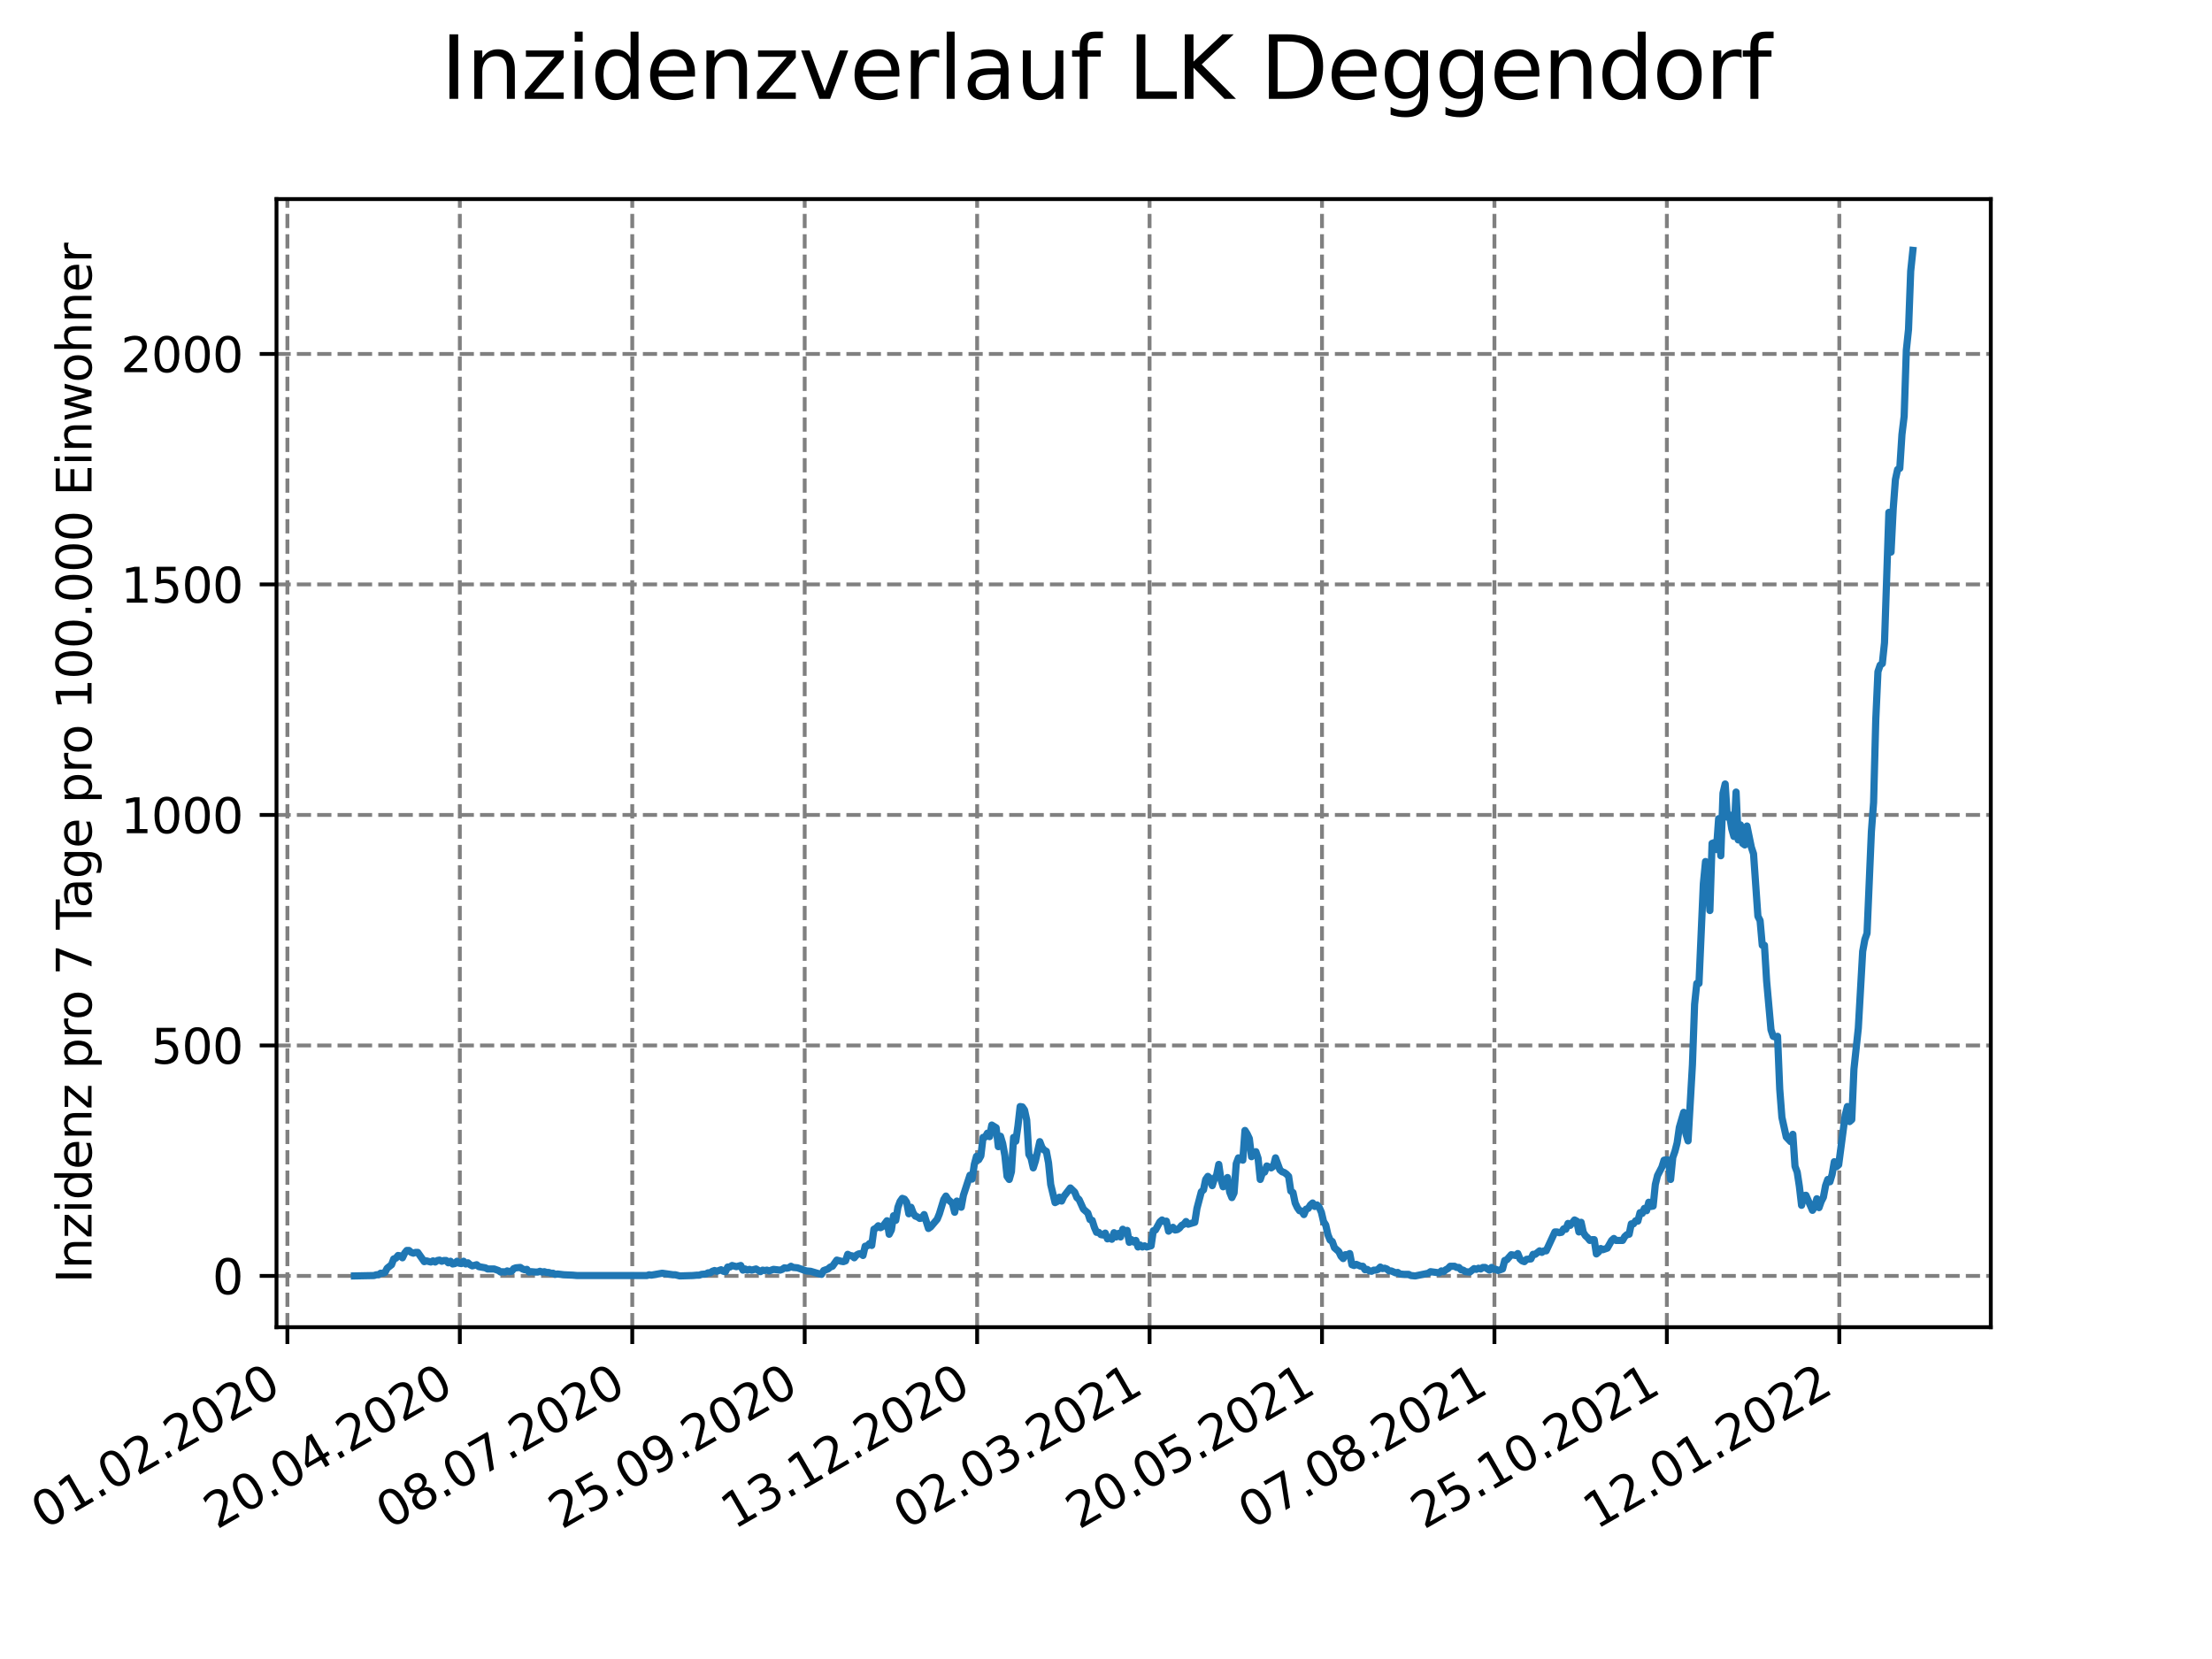 <?xml version="1.0" encoding="utf-8" standalone="no"?>
<!DOCTYPE svg PUBLIC "-//W3C//DTD SVG 1.1//EN"
  "http://www.w3.org/Graphics/SVG/1.1/DTD/svg11.dtd">
<svg xmlns:xlink="http://www.w3.org/1999/xlink" width="460.8pt" height="345.6pt" viewBox="0 0 460.8 345.6" xmlns="http://www.w3.org/2000/svg" version="1.1">
 <defs>
  <style type="text/css">*{stroke-linejoin: round; stroke-linecap: butt}</style>
 </defs>
 <g id="figure_1">
  <g id="patch_1">
   <path d="M 0 345.6 
L 460.8 345.6 
L 460.8 0 
L 0 0 
z
" style="fill: #ffffff"/>
  </g>
  <g id="axes_1">
   <g id="patch_2">
    <path d="M 57.6 276.48 
L 414.72 276.48 
L 414.72 41.472 
L 57.6 41.472 
z
" style="fill: #ffffff"/>
   </g>
   <g id="matplotlib.axis_1">
    <g id="xtick_1">
     <g id="line2d_1">
      <path d="M 59.87 276.48 
L 59.87 41.472 
" clip-path="url(#p7281e15f15)" style="fill: none; stroke-dasharray: 2.96,1.28; stroke-dashoffset: 0; stroke: #808080; stroke-width: 0.8"/>
     </g>
     <g id="line2d_2">
      <defs>
       <path id="mc428a5c146" d="M 0 0 
L 0 3.5 
" style="stroke: #000000; stroke-width: 0.8"/>
      </defs>
      <g>
       <use xlink:href="#mc428a5c146" x="59.87" y="276.48" style="stroke: #000000; stroke-width: 0.8"/>
      </g>
     </g>
     <g id="text_1">
      <!-- 01.02.2020 -->
      <g transform="translate(9.244 318.689)rotate(-30)scale(0.1 -0.1)">
       <defs>
        <path id="DejaVuSans-30" d="M 2034 4250 
Q 1547 4250 1301 3770 
Q 1056 3291 1056 2328 
Q 1056 1369 1301 889 
Q 1547 409 2034 409 
Q 2525 409 2770 889 
Q 3016 1369 3016 2328 
Q 3016 3291 2770 3770 
Q 2525 4250 2034 4250 
z
M 2034 4750 
Q 2819 4750 3233 4129 
Q 3647 3509 3647 2328 
Q 3647 1150 3233 529 
Q 2819 -91 2034 -91 
Q 1250 -91 836 529 
Q 422 1150 422 2328 
Q 422 3509 836 4129 
Q 1250 4750 2034 4750 
z
" transform="scale(0.016)"/>
        <path id="DejaVuSans-31" d="M 794 531 
L 1825 531 
L 1825 4091 
L 703 3866 
L 703 4441 
L 1819 4666 
L 2450 4666 
L 2450 531 
L 3481 531 
L 3481 0 
L 794 0 
L 794 531 
z
" transform="scale(0.016)"/>
        <path id="DejaVuSans-2e" d="M 684 794 
L 1344 794 
L 1344 0 
L 684 0 
L 684 794 
z
" transform="scale(0.016)"/>
        <path id="DejaVuSans-32" d="M 1228 531 
L 3431 531 
L 3431 0 
L 469 0 
L 469 531 
Q 828 903 1448 1529 
Q 2069 2156 2228 2338 
Q 2531 2678 2651 2914 
Q 2772 3150 2772 3378 
Q 2772 3750 2511 3984 
Q 2250 4219 1831 4219 
Q 1534 4219 1204 4116 
Q 875 4013 500 3803 
L 500 4441 
Q 881 4594 1212 4672 
Q 1544 4750 1819 4750 
Q 2544 4750 2975 4387 
Q 3406 4025 3406 3419 
Q 3406 3131 3298 2873 
Q 3191 2616 2906 2266 
Q 2828 2175 2409 1742 
Q 1991 1309 1228 531 
z
" transform="scale(0.016)"/>
       </defs>
       <use xlink:href="#DejaVuSans-30"/>
       <use xlink:href="#DejaVuSans-31" x="63.623"/>
       <use xlink:href="#DejaVuSans-2e" x="127.246"/>
       <use xlink:href="#DejaVuSans-30" x="159.033"/>
       <use xlink:href="#DejaVuSans-32" x="222.656"/>
       <use xlink:href="#DejaVuSans-2e" x="286.279"/>
       <use xlink:href="#DejaVuSans-32" x="318.066"/>
       <use xlink:href="#DejaVuSans-30" x="381.689"/>
       <use xlink:href="#DejaVuSans-32" x="445.312"/>
       <use xlink:href="#DejaVuSans-30" x="508.936"/>
      </g>
     </g>
    </g>
    <g id="xtick_2">
     <g id="line2d_3">
      <path d="M 95.791 276.48 
L 95.791 41.472 
" clip-path="url(#p7281e15f15)" style="fill: none; stroke-dasharray: 2.96,1.28; stroke-dashoffset: 0; stroke: #808080; stroke-width: 0.8"/>
     </g>
     <g id="line2d_4">
      <g>
       <use xlink:href="#mc428a5c146" x="95.791" y="276.48" style="stroke: #000000; stroke-width: 0.8"/>
      </g>
     </g>
     <g id="text_2">
      <!-- 20.04.2020 -->
      <g transform="translate(45.166 318.689)rotate(-30)scale(0.1 -0.1)">
       <defs>
        <path id="DejaVuSans-34" d="M 2419 4116 
L 825 1625 
L 2419 1625 
L 2419 4116 
z
M 2253 4666 
L 3047 4666 
L 3047 1625 
L 3713 1625 
L 3713 1100 
L 3047 1100 
L 3047 0 
L 2419 0 
L 2419 1100 
L 313 1100 
L 313 1709 
L 2253 4666 
z
" transform="scale(0.016)"/>
       </defs>
       <use xlink:href="#DejaVuSans-32"/>
       <use xlink:href="#DejaVuSans-30" x="63.623"/>
       <use xlink:href="#DejaVuSans-2e" x="127.246"/>
       <use xlink:href="#DejaVuSans-30" x="159.033"/>
       <use xlink:href="#DejaVuSans-34" x="222.656"/>
       <use xlink:href="#DejaVuSans-2e" x="286.279"/>
       <use xlink:href="#DejaVuSans-32" x="318.066"/>
       <use xlink:href="#DejaVuSans-30" x="381.689"/>
       <use xlink:href="#DejaVuSans-32" x="445.312"/>
       <use xlink:href="#DejaVuSans-30" x="508.936"/>
      </g>
     </g>
    </g>
    <g id="xtick_3">
     <g id="line2d_5">
      <path d="M 131.712 276.48 
L 131.712 41.472 
" clip-path="url(#p7281e15f15)" style="fill: none; stroke-dasharray: 2.96,1.28; stroke-dashoffset: 0; stroke: #808080; stroke-width: 0.8"/>
     </g>
     <g id="line2d_6">
      <g>
       <use xlink:href="#mc428a5c146" x="131.712" y="276.48" style="stroke: #000000; stroke-width: 0.8"/>
      </g>
     </g>
     <g id="text_3">
      <!-- 08.07.2020 -->
      <g transform="translate(81.087 318.689)rotate(-30)scale(0.1 -0.1)">
       <defs>
        <path id="DejaVuSans-38" d="M 2034 2216 
Q 1584 2216 1326 1975 
Q 1069 1734 1069 1313 
Q 1069 891 1326 650 
Q 1584 409 2034 409 
Q 2484 409 2743 651 
Q 3003 894 3003 1313 
Q 3003 1734 2745 1975 
Q 2488 2216 2034 2216 
z
M 1403 2484 
Q 997 2584 770 2862 
Q 544 3141 544 3541 
Q 544 4100 942 4425 
Q 1341 4750 2034 4750 
Q 2731 4750 3128 4425 
Q 3525 4100 3525 3541 
Q 3525 3141 3298 2862 
Q 3072 2584 2669 2484 
Q 3125 2378 3379 2068 
Q 3634 1759 3634 1313 
Q 3634 634 3220 271 
Q 2806 -91 2034 -91 
Q 1263 -91 848 271 
Q 434 634 434 1313 
Q 434 1759 690 2068 
Q 947 2378 1403 2484 
z
M 1172 3481 
Q 1172 3119 1398 2916 
Q 1625 2713 2034 2713 
Q 2441 2713 2670 2916 
Q 2900 3119 2900 3481 
Q 2900 3844 2670 4047 
Q 2441 4250 2034 4250 
Q 1625 4250 1398 4047 
Q 1172 3844 1172 3481 
z
" transform="scale(0.016)"/>
        <path id="DejaVuSans-37" d="M 525 4666 
L 3525 4666 
L 3525 4397 
L 1831 0 
L 1172 0 
L 2766 4134 
L 525 4134 
L 525 4666 
z
" transform="scale(0.016)"/>
       </defs>
       <use xlink:href="#DejaVuSans-30"/>
       <use xlink:href="#DejaVuSans-38" x="63.623"/>
       <use xlink:href="#DejaVuSans-2e" x="127.246"/>
       <use xlink:href="#DejaVuSans-30" x="159.033"/>
       <use xlink:href="#DejaVuSans-37" x="222.656"/>
       <use xlink:href="#DejaVuSans-2e" x="286.279"/>
       <use xlink:href="#DejaVuSans-32" x="318.066"/>
       <use xlink:href="#DejaVuSans-30" x="381.689"/>
       <use xlink:href="#DejaVuSans-32" x="445.312"/>
       <use xlink:href="#DejaVuSans-30" x="508.936"/>
      </g>
     </g>
    </g>
    <g id="xtick_4">
     <g id="line2d_7">
      <path d="M 167.633 276.48 
L 167.633 41.472 
" clip-path="url(#p7281e15f15)" style="fill: none; stroke-dasharray: 2.96,1.28; stroke-dashoffset: 0; stroke: #808080; stroke-width: 0.8"/>
     </g>
     <g id="line2d_8">
      <g>
       <use xlink:href="#mc428a5c146" x="167.633" y="276.48" style="stroke: #000000; stroke-width: 0.8"/>
      </g>
     </g>
     <g id="text_4">
      <!-- 25.09.2020 -->
      <g transform="translate(117.008 318.689)rotate(-30)scale(0.1 -0.1)">
       <defs>
        <path id="DejaVuSans-35" d="M 691 4666 
L 3169 4666 
L 3169 4134 
L 1269 4134 
L 1269 2991 
Q 1406 3038 1543 3061 
Q 1681 3084 1819 3084 
Q 2600 3084 3056 2656 
Q 3513 2228 3513 1497 
Q 3513 744 3044 326 
Q 2575 -91 1722 -91 
Q 1428 -91 1123 -41 
Q 819 9 494 109 
L 494 744 
Q 775 591 1075 516 
Q 1375 441 1709 441 
Q 2250 441 2565 725 
Q 2881 1009 2881 1497 
Q 2881 1984 2565 2268 
Q 2250 2553 1709 2553 
Q 1456 2553 1204 2497 
Q 953 2441 691 2322 
L 691 4666 
z
" transform="scale(0.016)"/>
        <path id="DejaVuSans-39" d="M 703 97 
L 703 672 
Q 941 559 1184 500 
Q 1428 441 1663 441 
Q 2288 441 2617 861 
Q 2947 1281 2994 2138 
Q 2813 1869 2534 1725 
Q 2256 1581 1919 1581 
Q 1219 1581 811 2004 
Q 403 2428 403 3163 
Q 403 3881 828 4315 
Q 1253 4750 1959 4750 
Q 2769 4750 3195 4129 
Q 3622 3509 3622 2328 
Q 3622 1225 3098 567 
Q 2575 -91 1691 -91 
Q 1453 -91 1209 -44 
Q 966 3 703 97 
z
M 1959 2075 
Q 2384 2075 2632 2365 
Q 2881 2656 2881 3163 
Q 2881 3666 2632 3958 
Q 2384 4250 1959 4250 
Q 1534 4250 1286 3958 
Q 1038 3666 1038 3163 
Q 1038 2656 1286 2365 
Q 1534 2075 1959 2075 
z
" transform="scale(0.016)"/>
       </defs>
       <use xlink:href="#DejaVuSans-32"/>
       <use xlink:href="#DejaVuSans-35" x="63.623"/>
       <use xlink:href="#DejaVuSans-2e" x="127.246"/>
       <use xlink:href="#DejaVuSans-30" x="159.033"/>
       <use xlink:href="#DejaVuSans-39" x="222.656"/>
       <use xlink:href="#DejaVuSans-2e" x="286.279"/>
       <use xlink:href="#DejaVuSans-32" x="318.066"/>
       <use xlink:href="#DejaVuSans-30" x="381.689"/>
       <use xlink:href="#DejaVuSans-32" x="445.312"/>
       <use xlink:href="#DejaVuSans-30" x="508.936"/>
      </g>
     </g>
    </g>
    <g id="xtick_5">
     <g id="line2d_9">
      <path d="M 203.554 276.48 
L 203.554 41.472 
" clip-path="url(#p7281e15f15)" style="fill: none; stroke-dasharray: 2.96,1.28; stroke-dashoffset: 0; stroke: #808080; stroke-width: 0.8"/>
     </g>
     <g id="line2d_10">
      <g>
       <use xlink:href="#mc428a5c146" x="203.554" y="276.48" style="stroke: #000000; stroke-width: 0.8"/>
      </g>
     </g>
     <g id="text_5">
      <!-- 13.12.2020 -->
      <g transform="translate(152.929 318.689)rotate(-30)scale(0.1 -0.1)">
       <defs>
        <path id="DejaVuSans-33" d="M 2597 2516 
Q 3050 2419 3304 2112 
Q 3559 1806 3559 1356 
Q 3559 666 3084 287 
Q 2609 -91 1734 -91 
Q 1441 -91 1130 -33 
Q 819 25 488 141 
L 488 750 
Q 750 597 1062 519 
Q 1375 441 1716 441 
Q 2309 441 2620 675 
Q 2931 909 2931 1356 
Q 2931 1769 2642 2001 
Q 2353 2234 1838 2234 
L 1294 2234 
L 1294 2753 
L 1863 2753 
Q 2328 2753 2575 2939 
Q 2822 3125 2822 3475 
Q 2822 3834 2567 4026 
Q 2313 4219 1838 4219 
Q 1578 4219 1281 4162 
Q 984 4106 628 3988 
L 628 4550 
Q 988 4650 1302 4700 
Q 1616 4750 1894 4750 
Q 2613 4750 3031 4423 
Q 3450 4097 3450 3541 
Q 3450 3153 3228 2886 
Q 3006 2619 2597 2516 
z
" transform="scale(0.016)"/>
       </defs>
       <use xlink:href="#DejaVuSans-31"/>
       <use xlink:href="#DejaVuSans-33" x="63.623"/>
       <use xlink:href="#DejaVuSans-2e" x="127.246"/>
       <use xlink:href="#DejaVuSans-31" x="159.033"/>
       <use xlink:href="#DejaVuSans-32" x="222.656"/>
       <use xlink:href="#DejaVuSans-2e" x="286.279"/>
       <use xlink:href="#DejaVuSans-32" x="318.066"/>
       <use xlink:href="#DejaVuSans-30" x="381.689"/>
       <use xlink:href="#DejaVuSans-32" x="445.312"/>
       <use xlink:href="#DejaVuSans-30" x="508.936"/>
      </g>
     </g>
    </g>
    <g id="xtick_6">
     <g id="line2d_11">
      <path d="M 239.476 276.48 
L 239.476 41.472 
" clip-path="url(#p7281e15f15)" style="fill: none; stroke-dasharray: 2.96,1.28; stroke-dashoffset: 0; stroke: #808080; stroke-width: 0.8"/>
     </g>
     <g id="line2d_12">
      <g>
       <use xlink:href="#mc428a5c146" x="239.476" y="276.48" style="stroke: #000000; stroke-width: 0.8"/>
      </g>
     </g>
     <g id="text_6">
      <!-- 02.03.2021 -->
      <g transform="translate(188.85 318.689)rotate(-30)scale(0.1 -0.1)">
       <use xlink:href="#DejaVuSans-30"/>
       <use xlink:href="#DejaVuSans-32" x="63.623"/>
       <use xlink:href="#DejaVuSans-2e" x="127.246"/>
       <use xlink:href="#DejaVuSans-30" x="159.033"/>
       <use xlink:href="#DejaVuSans-33" x="222.656"/>
       <use xlink:href="#DejaVuSans-2e" x="286.279"/>
       <use xlink:href="#DejaVuSans-32" x="318.066"/>
       <use xlink:href="#DejaVuSans-30" x="381.689"/>
       <use xlink:href="#DejaVuSans-32" x="445.312"/>
       <use xlink:href="#DejaVuSans-31" x="508.936"/>
      </g>
     </g>
    </g>
    <g id="xtick_7">
     <g id="line2d_13">
      <path d="M 275.397 276.48 
L 275.397 41.472 
" clip-path="url(#p7281e15f15)" style="fill: none; stroke-dasharray: 2.96,1.28; stroke-dashoffset: 0; stroke: #808080; stroke-width: 0.8"/>
     </g>
     <g id="line2d_14">
      <g>
       <use xlink:href="#mc428a5c146" x="275.397" y="276.48" style="stroke: #000000; stroke-width: 0.8"/>
      </g>
     </g>
     <g id="text_7">
      <!-- 20.05.2021 -->
      <g transform="translate(224.771 318.689)rotate(-30)scale(0.1 -0.1)">
       <use xlink:href="#DejaVuSans-32"/>
       <use xlink:href="#DejaVuSans-30" x="63.623"/>
       <use xlink:href="#DejaVuSans-2e" x="127.246"/>
       <use xlink:href="#DejaVuSans-30" x="159.033"/>
       <use xlink:href="#DejaVuSans-35" x="222.656"/>
       <use xlink:href="#DejaVuSans-2e" x="286.279"/>
       <use xlink:href="#DejaVuSans-32" x="318.066"/>
       <use xlink:href="#DejaVuSans-30" x="381.689"/>
       <use xlink:href="#DejaVuSans-32" x="445.312"/>
       <use xlink:href="#DejaVuSans-31" x="508.936"/>
      </g>
     </g>
    </g>
    <g id="xtick_8">
     <g id="line2d_15">
      <path d="M 311.318 276.48 
L 311.318 41.472 
" clip-path="url(#p7281e15f15)" style="fill: none; stroke-dasharray: 2.96,1.28; stroke-dashoffset: 0; stroke: #808080; stroke-width: 0.8"/>
     </g>
     <g id="line2d_16">
      <g>
       <use xlink:href="#mc428a5c146" x="311.318" y="276.48" style="stroke: #000000; stroke-width: 0.8"/>
      </g>
     </g>
     <g id="text_8">
      <!-- 07.08.2021 -->
      <g transform="translate(260.693 318.689)rotate(-30)scale(0.1 -0.1)">
       <use xlink:href="#DejaVuSans-30"/>
       <use xlink:href="#DejaVuSans-37" x="63.623"/>
       <use xlink:href="#DejaVuSans-2e" x="127.246"/>
       <use xlink:href="#DejaVuSans-30" x="159.033"/>
       <use xlink:href="#DejaVuSans-38" x="222.656"/>
       <use xlink:href="#DejaVuSans-2e" x="286.279"/>
       <use xlink:href="#DejaVuSans-32" x="318.066"/>
       <use xlink:href="#DejaVuSans-30" x="381.689"/>
       <use xlink:href="#DejaVuSans-32" x="445.312"/>
       <use xlink:href="#DejaVuSans-31" x="508.936"/>
      </g>
     </g>
    </g>
    <g id="xtick_9">
     <g id="line2d_17">
      <path d="M 347.239 276.48 
L 347.239 41.472 
" clip-path="url(#p7281e15f15)" style="fill: none; stroke-dasharray: 2.96,1.28; stroke-dashoffset: 0; stroke: #808080; stroke-width: 0.8"/>
     </g>
     <g id="line2d_18">
      <g>
       <use xlink:href="#mc428a5c146" x="347.239" y="276.48" style="stroke: #000000; stroke-width: 0.8"/>
      </g>
     </g>
     <g id="text_9">
      <!-- 25.10.2021 -->
      <g transform="translate(296.614 318.689)rotate(-30)scale(0.1 -0.1)">
       <use xlink:href="#DejaVuSans-32"/>
       <use xlink:href="#DejaVuSans-35" x="63.623"/>
       <use xlink:href="#DejaVuSans-2e" x="127.246"/>
       <use xlink:href="#DejaVuSans-31" x="159.033"/>
       <use xlink:href="#DejaVuSans-30" x="222.656"/>
       <use xlink:href="#DejaVuSans-2e" x="286.279"/>
       <use xlink:href="#DejaVuSans-32" x="318.066"/>
       <use xlink:href="#DejaVuSans-30" x="381.689"/>
       <use xlink:href="#DejaVuSans-32" x="445.312"/>
       <use xlink:href="#DejaVuSans-31" x="508.936"/>
      </g>
     </g>
    </g>
    <g id="xtick_10">
     <g id="line2d_19">
      <path d="M 383.16 276.48 
L 383.16 41.472 
" clip-path="url(#p7281e15f15)" style="fill: none; stroke-dasharray: 2.96,1.28; stroke-dashoffset: 0; stroke: #808080; stroke-width: 0.8"/>
     </g>
     <g id="line2d_20">
      <g>
       <use xlink:href="#mc428a5c146" x="383.16" y="276.48" style="stroke: #000000; stroke-width: 0.8"/>
      </g>
     </g>
     <g id="text_10">
      <!-- 12.01.2022 -->
      <g transform="translate(332.535 318.689)rotate(-30)scale(0.1 -0.1)">
       <use xlink:href="#DejaVuSans-31"/>
       <use xlink:href="#DejaVuSans-32" x="63.623"/>
       <use xlink:href="#DejaVuSans-2e" x="127.246"/>
       <use xlink:href="#DejaVuSans-30" x="159.033"/>
       <use xlink:href="#DejaVuSans-31" x="222.656"/>
       <use xlink:href="#DejaVuSans-2e" x="286.279"/>
       <use xlink:href="#DejaVuSans-32" x="318.066"/>
       <use xlink:href="#DejaVuSans-30" x="381.689"/>
       <use xlink:href="#DejaVuSans-32" x="445.312"/>
       <use xlink:href="#DejaVuSans-32" x="508.936"/>
      </g>
     </g>
    </g>
   </g>
   <g id="matplotlib.axis_2">
    <g id="ytick_1">
     <g id="line2d_21">
      <path d="M 57.6 265.798 
L 414.72 265.798 
" clip-path="url(#p7281e15f15)" style="fill: none; stroke-dasharray: 2.96,1.28; stroke-dashoffset: 0; stroke: #808080; stroke-width: 0.8"/>
     </g>
     <g id="line2d_22">
      <defs>
       <path id="m3cd239eb7d" d="M 0 0 
L -3.5 0 
" style="stroke: #000000; stroke-width: 0.8"/>
      </defs>
      <g>
       <use xlink:href="#m3cd239eb7d" x="57.6" y="265.798" style="stroke: #000000; stroke-width: 0.8"/>
      </g>
     </g>
     <g id="text_11">
      <!-- 0 -->
      <g transform="translate(44.237 269.597)scale(0.1 -0.1)">
       <use xlink:href="#DejaVuSans-30"/>
      </g>
     </g>
    </g>
    <g id="ytick_2">
     <g id="line2d_23">
      <path d="M 57.6 217.781 
L 414.72 217.781 
" clip-path="url(#p7281e15f15)" style="fill: none; stroke-dasharray: 2.96,1.28; stroke-dashoffset: 0; stroke: #808080; stroke-width: 0.8"/>
     </g>
     <g id="line2d_24">
      <g>
       <use xlink:href="#m3cd239eb7d" x="57.6" y="217.781" style="stroke: #000000; stroke-width: 0.8"/>
      </g>
     </g>
     <g id="text_12">
      <!-- 500 -->
      <g transform="translate(31.512 221.58)scale(0.1 -0.1)">
       <use xlink:href="#DejaVuSans-35"/>
       <use xlink:href="#DejaVuSans-30" x="63.623"/>
       <use xlink:href="#DejaVuSans-30" x="127.246"/>
      </g>
     </g>
    </g>
    <g id="ytick_3">
     <g id="line2d_25">
      <path d="M 57.6 169.764 
L 414.72 169.764 
" clip-path="url(#p7281e15f15)" style="fill: none; stroke-dasharray: 2.96,1.28; stroke-dashoffset: 0; stroke: #808080; stroke-width: 0.8"/>
     </g>
     <g id="line2d_26">
      <g>
       <use xlink:href="#m3cd239eb7d" x="57.6" y="169.764" style="stroke: #000000; stroke-width: 0.8"/>
      </g>
     </g>
     <g id="text_13">
      <!-- 1000 -->
      <g transform="translate(25.15 173.563)scale(0.1 -0.1)">
       <use xlink:href="#DejaVuSans-31"/>
       <use xlink:href="#DejaVuSans-30" x="63.623"/>
       <use xlink:href="#DejaVuSans-30" x="127.246"/>
       <use xlink:href="#DejaVuSans-30" x="190.869"/>
      </g>
     </g>
    </g>
    <g id="ytick_4">
     <g id="line2d_27">
      <path d="M 57.6 121.748 
L 414.72 121.748 
" clip-path="url(#p7281e15f15)" style="fill: none; stroke-dasharray: 2.96,1.28; stroke-dashoffset: 0; stroke: #808080; stroke-width: 0.8"/>
     </g>
     <g id="line2d_28">
      <g>
       <use xlink:href="#m3cd239eb7d" x="57.6" y="121.748" style="stroke: #000000; stroke-width: 0.8"/>
      </g>
     </g>
     <g id="text_14">
      <!-- 1500 -->
      <g transform="translate(25.15 125.547)scale(0.1 -0.1)">
       <use xlink:href="#DejaVuSans-31"/>
       <use xlink:href="#DejaVuSans-35" x="63.623"/>
       <use xlink:href="#DejaVuSans-30" x="127.246"/>
       <use xlink:href="#DejaVuSans-30" x="190.869"/>
      </g>
     </g>
    </g>
    <g id="ytick_5">
     <g id="line2d_29">
      <path d="M 57.6 73.731 
L 414.72 73.731 
" clip-path="url(#p7281e15f15)" style="fill: none; stroke-dasharray: 2.96,1.28; stroke-dashoffset: 0; stroke: #808080; stroke-width: 0.8"/>
     </g>
     <g id="line2d_30">
      <g>
       <use xlink:href="#m3cd239eb7d" x="57.6" y="73.731" style="stroke: #000000; stroke-width: 0.8"/>
      </g>
     </g>
     <g id="text_15">
      <!-- 2000 -->
      <g transform="translate(25.15 77.53)scale(0.1 -0.1)">
       <use xlink:href="#DejaVuSans-32"/>
       <use xlink:href="#DejaVuSans-30" x="63.623"/>
       <use xlink:href="#DejaVuSans-30" x="127.246"/>
       <use xlink:href="#DejaVuSans-30" x="190.869"/>
      </g>
     </g>
    </g>
    <g id="text_16">
     <!-- Inzidenz pro 7 Tage pro 100.000 Einwohner -->
     <g transform="translate(19.07 267.301)rotate(-90)scale(0.1 -0.1)">
      <defs>
       <path id="DejaVuSans-49" d="M 628 4666 
L 1259 4666 
L 1259 0 
L 628 0 
L 628 4666 
z
" transform="scale(0.016)"/>
       <path id="DejaVuSans-6e" d="M 3513 2113 
L 3513 0 
L 2938 0 
L 2938 2094 
Q 2938 2591 2744 2837 
Q 2550 3084 2163 3084 
Q 1697 3084 1428 2787 
Q 1159 2491 1159 1978 
L 1159 0 
L 581 0 
L 581 3500 
L 1159 3500 
L 1159 2956 
Q 1366 3272 1645 3428 
Q 1925 3584 2291 3584 
Q 2894 3584 3203 3211 
Q 3513 2838 3513 2113 
z
" transform="scale(0.016)"/>
       <path id="DejaVuSans-7a" d="M 353 3500 
L 3084 3500 
L 3084 2975 
L 922 459 
L 3084 459 
L 3084 0 
L 275 0 
L 275 525 
L 2438 3041 
L 353 3041 
L 353 3500 
z
" transform="scale(0.016)"/>
       <path id="DejaVuSans-69" d="M 603 3500 
L 1178 3500 
L 1178 0 
L 603 0 
L 603 3500 
z
M 603 4863 
L 1178 4863 
L 1178 4134 
L 603 4134 
L 603 4863 
z
" transform="scale(0.016)"/>
       <path id="DejaVuSans-64" d="M 2906 2969 
L 2906 4863 
L 3481 4863 
L 3481 0 
L 2906 0 
L 2906 525 
Q 2725 213 2448 61 
Q 2172 -91 1784 -91 
Q 1150 -91 751 415 
Q 353 922 353 1747 
Q 353 2572 751 3078 
Q 1150 3584 1784 3584 
Q 2172 3584 2448 3432 
Q 2725 3281 2906 2969 
z
M 947 1747 
Q 947 1113 1208 752 
Q 1469 391 1925 391 
Q 2381 391 2643 752 
Q 2906 1113 2906 1747 
Q 2906 2381 2643 2742 
Q 2381 3103 1925 3103 
Q 1469 3103 1208 2742 
Q 947 2381 947 1747 
z
" transform="scale(0.016)"/>
       <path id="DejaVuSans-65" d="M 3597 1894 
L 3597 1613 
L 953 1613 
Q 991 1019 1311 708 
Q 1631 397 2203 397 
Q 2534 397 2845 478 
Q 3156 559 3463 722 
L 3463 178 
Q 3153 47 2828 -22 
Q 2503 -91 2169 -91 
Q 1331 -91 842 396 
Q 353 884 353 1716 
Q 353 2575 817 3079 
Q 1281 3584 2069 3584 
Q 2775 3584 3186 3129 
Q 3597 2675 3597 1894 
z
M 3022 2063 
Q 3016 2534 2758 2815 
Q 2500 3097 2075 3097 
Q 1594 3097 1305 2825 
Q 1016 2553 972 2059 
L 3022 2063 
z
" transform="scale(0.016)"/>
       <path id="DejaVuSans-20" transform="scale(0.016)"/>
       <path id="DejaVuSans-70" d="M 1159 525 
L 1159 -1331 
L 581 -1331 
L 581 3500 
L 1159 3500 
L 1159 2969 
Q 1341 3281 1617 3432 
Q 1894 3584 2278 3584 
Q 2916 3584 3314 3078 
Q 3713 2572 3713 1747 
Q 3713 922 3314 415 
Q 2916 -91 2278 -91 
Q 1894 -91 1617 61 
Q 1341 213 1159 525 
z
M 3116 1747 
Q 3116 2381 2855 2742 
Q 2594 3103 2138 3103 
Q 1681 3103 1420 2742 
Q 1159 2381 1159 1747 
Q 1159 1113 1420 752 
Q 1681 391 2138 391 
Q 2594 391 2855 752 
Q 3116 1113 3116 1747 
z
" transform="scale(0.016)"/>
       <path id="DejaVuSans-72" d="M 2631 2963 
Q 2534 3019 2420 3045 
Q 2306 3072 2169 3072 
Q 1681 3072 1420 2755 
Q 1159 2438 1159 1844 
L 1159 0 
L 581 0 
L 581 3500 
L 1159 3500 
L 1159 2956 
Q 1341 3275 1631 3429 
Q 1922 3584 2338 3584 
Q 2397 3584 2469 3576 
Q 2541 3569 2628 3553 
L 2631 2963 
z
" transform="scale(0.016)"/>
       <path id="DejaVuSans-6f" d="M 1959 3097 
Q 1497 3097 1228 2736 
Q 959 2375 959 1747 
Q 959 1119 1226 758 
Q 1494 397 1959 397 
Q 2419 397 2687 759 
Q 2956 1122 2956 1747 
Q 2956 2369 2687 2733 
Q 2419 3097 1959 3097 
z
M 1959 3584 
Q 2709 3584 3137 3096 
Q 3566 2609 3566 1747 
Q 3566 888 3137 398 
Q 2709 -91 1959 -91 
Q 1206 -91 779 398 
Q 353 888 353 1747 
Q 353 2609 779 3096 
Q 1206 3584 1959 3584 
z
" transform="scale(0.016)"/>
       <path id="DejaVuSans-54" d="M -19 4666 
L 3928 4666 
L 3928 4134 
L 2272 4134 
L 2272 0 
L 1638 0 
L 1638 4134 
L -19 4134 
L -19 4666 
z
" transform="scale(0.016)"/>
       <path id="DejaVuSans-61" d="M 2194 1759 
Q 1497 1759 1228 1600 
Q 959 1441 959 1056 
Q 959 750 1161 570 
Q 1363 391 1709 391 
Q 2188 391 2477 730 
Q 2766 1069 2766 1631 
L 2766 1759 
L 2194 1759 
z
M 3341 1997 
L 3341 0 
L 2766 0 
L 2766 531 
Q 2569 213 2275 61 
Q 1981 -91 1556 -91 
Q 1019 -91 701 211 
Q 384 513 384 1019 
Q 384 1609 779 1909 
Q 1175 2209 1959 2209 
L 2766 2209 
L 2766 2266 
Q 2766 2663 2505 2880 
Q 2244 3097 1772 3097 
Q 1472 3097 1187 3025 
Q 903 2953 641 2809 
L 641 3341 
Q 956 3463 1253 3523 
Q 1550 3584 1831 3584 
Q 2591 3584 2966 3190 
Q 3341 2797 3341 1997 
z
" transform="scale(0.016)"/>
       <path id="DejaVuSans-67" d="M 2906 1791 
Q 2906 2416 2648 2759 
Q 2391 3103 1925 3103 
Q 1463 3103 1205 2759 
Q 947 2416 947 1791 
Q 947 1169 1205 825 
Q 1463 481 1925 481 
Q 2391 481 2648 825 
Q 2906 1169 2906 1791 
z
M 3481 434 
Q 3481 -459 3084 -895 
Q 2688 -1331 1869 -1331 
Q 1566 -1331 1297 -1286 
Q 1028 -1241 775 -1147 
L 775 -588 
Q 1028 -725 1275 -790 
Q 1522 -856 1778 -856 
Q 2344 -856 2625 -561 
Q 2906 -266 2906 331 
L 2906 616 
Q 2728 306 2450 153 
Q 2172 0 1784 0 
Q 1141 0 747 490 
Q 353 981 353 1791 
Q 353 2603 747 3093 
Q 1141 3584 1784 3584 
Q 2172 3584 2450 3431 
Q 2728 3278 2906 2969 
L 2906 3500 
L 3481 3500 
L 3481 434 
z
" transform="scale(0.016)"/>
       <path id="DejaVuSans-45" d="M 628 4666 
L 3578 4666 
L 3578 4134 
L 1259 4134 
L 1259 2753 
L 3481 2753 
L 3481 2222 
L 1259 2222 
L 1259 531 
L 3634 531 
L 3634 0 
L 628 0 
L 628 4666 
z
" transform="scale(0.016)"/>
       <path id="DejaVuSans-77" d="M 269 3500 
L 844 3500 
L 1563 769 
L 2278 3500 
L 2956 3500 
L 3675 769 
L 4391 3500 
L 4966 3500 
L 4050 0 
L 3372 0 
L 2619 2869 
L 1863 0 
L 1184 0 
L 269 3500 
z
" transform="scale(0.016)"/>
       <path id="DejaVuSans-68" d="M 3513 2113 
L 3513 0 
L 2938 0 
L 2938 2094 
Q 2938 2591 2744 2837 
Q 2550 3084 2163 3084 
Q 1697 3084 1428 2787 
Q 1159 2491 1159 1978 
L 1159 0 
L 581 0 
L 581 4863 
L 1159 4863 
L 1159 2956 
Q 1366 3272 1645 3428 
Q 1925 3584 2291 3584 
Q 2894 3584 3203 3211 
Q 3513 2838 3513 2113 
z
" transform="scale(0.016)"/>
      </defs>
      <use xlink:href="#DejaVuSans-49"/>
      <use xlink:href="#DejaVuSans-6e" x="29.492"/>
      <use xlink:href="#DejaVuSans-7a" x="92.871"/>
      <use xlink:href="#DejaVuSans-69" x="145.361"/>
      <use xlink:href="#DejaVuSans-64" x="173.145"/>
      <use xlink:href="#DejaVuSans-65" x="236.621"/>
      <use xlink:href="#DejaVuSans-6e" x="298.145"/>
      <use xlink:href="#DejaVuSans-7a" x="361.523"/>
      <use xlink:href="#DejaVuSans-20" x="414.014"/>
      <use xlink:href="#DejaVuSans-70" x="445.801"/>
      <use xlink:href="#DejaVuSans-72" x="509.277"/>
      <use xlink:href="#DejaVuSans-6f" x="548.141"/>
      <use xlink:href="#DejaVuSans-20" x="609.322"/>
      <use xlink:href="#DejaVuSans-37" x="641.109"/>
      <use xlink:href="#DejaVuSans-20" x="704.732"/>
      <use xlink:href="#DejaVuSans-54" x="736.52"/>
      <use xlink:href="#DejaVuSans-61" x="781.104"/>
      <use xlink:href="#DejaVuSans-67" x="842.383"/>
      <use xlink:href="#DejaVuSans-65" x="905.859"/>
      <use xlink:href="#DejaVuSans-20" x="967.383"/>
      <use xlink:href="#DejaVuSans-70" x="999.17"/>
      <use xlink:href="#DejaVuSans-72" x="1062.646"/>
      <use xlink:href="#DejaVuSans-6f" x="1101.51"/>
      <use xlink:href="#DejaVuSans-20" x="1162.691"/>
      <use xlink:href="#DejaVuSans-31" x="1194.479"/>
      <use xlink:href="#DejaVuSans-30" x="1258.102"/>
      <use xlink:href="#DejaVuSans-30" x="1321.725"/>
      <use xlink:href="#DejaVuSans-2e" x="1385.348"/>
      <use xlink:href="#DejaVuSans-30" x="1417.135"/>
      <use xlink:href="#DejaVuSans-30" x="1480.758"/>
      <use xlink:href="#DejaVuSans-30" x="1544.381"/>
      <use xlink:href="#DejaVuSans-20" x="1608.004"/>
      <use xlink:href="#DejaVuSans-45" x="1639.791"/>
      <use xlink:href="#DejaVuSans-69" x="1702.975"/>
      <use xlink:href="#DejaVuSans-6e" x="1730.758"/>
      <use xlink:href="#DejaVuSans-77" x="1794.137"/>
      <use xlink:href="#DejaVuSans-6f" x="1875.924"/>
      <use xlink:href="#DejaVuSans-68" x="1937.105"/>
      <use xlink:href="#DejaVuSans-6e" x="2000.484"/>
      <use xlink:href="#DejaVuSans-65" x="2063.863"/>
      <use xlink:href="#DejaVuSans-72" x="2125.387"/>
     </g>
    </g>
   </g>
   <g id="line2d_31">
    <path d="M 73.833 265.798 
L 77.925 265.717 
L 78.38 265.557 
L 78.834 265.557 
L 79.289 265.235 
L 79.744 265.235 
L 80.199 265.074 
L 80.653 264.19 
L 81.563 263.467 
L 82.017 262.261 
L 82.472 262.1 
L 82.927 261.538 
L 83.381 261.618 
L 83.836 262.02 
L 84.291 261.056 
L 84.745 260.493 
L 85.2 260.493 
L 85.655 260.895 
L 86.11 261.056 
L 86.564 260.895 
L 87.019 260.895 
L 88.383 262.824 
L 88.838 262.663 
L 89.747 262.904 
L 90.202 262.663 
L 90.657 262.904 
L 91.111 262.583 
L 91.566 262.502 
L 92.021 262.743 
L 92.475 262.583 
L 92.93 262.583 
L 93.385 263.065 
L 93.839 262.743 
L 94.294 263.306 
L 94.749 263.226 
L 95.204 262.743 
L 95.658 263.145 
L 96.113 263.226 
L 96.568 262.743 
L 97.022 263.306 
L 97.477 263.065 
L 97.932 263.467 
L 98.386 263.708 
L 99.296 263.467 
L 99.751 263.869 
L 101.115 264.11 
L 101.569 264.351 
L 102.933 264.351 
L 103.843 264.673 
L 104.298 264.994 
L 104.752 264.914 
L 105.207 264.994 
L 105.662 264.753 
L 106.116 264.914 
L 106.571 264.833 
L 107.026 264.271 
L 107.48 264.11 
L 108.39 264.03 
L 108.844 264.351 
L 109.299 264.512 
L 109.754 264.431 
L 110.209 264.994 
L 110.663 264.914 
L 111.573 264.994 
L 112.027 264.994 
L 112.482 264.833 
L 112.937 264.994 
L 113.391 264.914 
L 113.846 265.074 
L 114.301 265.074 
L 114.756 265.235 
L 115.21 265.235 
L 115.665 265.476 
L 116.12 265.396 
L 117.484 265.557 
L 119.303 265.637 
L 120.212 265.717 
L 134.762 265.717 
L 135.217 265.557 
L 135.672 265.637 
L 137.945 265.235 
L 140.219 265.557 
L 140.673 265.557 
L 141.583 265.798 
L 144.311 265.717 
L 145.22 265.637 
L 145.675 265.637 
L 146.13 265.476 
L 147.039 265.396 
L 147.494 265.155 
L 147.949 265.155 
L 148.403 264.833 
L 148.858 264.673 
L 149.313 264.833 
L 150.222 264.512 
L 150.677 264.833 
L 151.131 264.914 
L 151.586 263.949 
L 152.041 263.949 
L 152.496 263.628 
L 153.405 263.869 
L 154.314 263.628 
L 154.769 264.592 
L 155.224 264.351 
L 155.678 264.592 
L 156.133 264.431 
L 156.588 264.592 
L 157.497 264.351 
L 158.407 264.914 
L 158.861 264.592 
L 159.316 264.673 
L 159.771 264.592 
L 160.225 264.753 
L 161.135 264.431 
L 162.499 264.592 
L 162.954 264.431 
L 163.408 264.11 
L 163.863 264.19 
L 164.318 264.11 
L 164.772 263.788 
L 165.227 264.03 
L 166.136 264.11 
L 167.955 264.753 
L 168.865 264.833 
L 170.229 265.235 
L 171.138 265.476 
L 171.593 264.673 
L 172.502 264.351 
L 172.957 263.949 
L 173.412 263.788 
L 174.321 262.502 
L 175.23 262.743 
L 175.685 262.824 
L 176.14 262.663 
L 176.595 261.297 
L 177.049 261.538 
L 177.504 261.618 
L 177.959 262.02 
L 178.413 261.457 
L 178.868 261.216 
L 179.323 261.136 
L 179.777 261.538 
L 180.232 259.609 
L 180.687 259.528 
L 181.142 259.046 
L 181.596 259.448 
L 182.051 256.072 
L 182.506 255.831 
L 182.96 255.349 
L 183.415 255.751 
L 183.87 255.509 
L 184.779 254.304 
L 185.234 257.117 
L 185.688 256.233 
L 186.143 253.259 
L 186.598 254.223 
L 187.053 251.491 
L 187.507 250.285 
L 187.962 249.642 
L 188.417 249.803 
L 188.871 250.446 
L 189.326 252.857 
L 189.781 251.491 
L 190.235 252.696 
L 190.69 253.339 
L 191.145 253.5 
L 191.6 253.822 
L 192.054 253.741 
L 192.509 253.018 
L 193.418 255.911 
L 193.873 255.59 
L 195.237 253.982 
L 195.692 252.857 
L 196.601 249.883 
L 197.056 249.16 
L 197.511 249.883 
L 198.42 250.687 
L 198.875 252.536 
L 199.329 250.205 
L 199.784 250.606 
L 200.239 251.491 
L 200.694 248.999 
L 202.058 244.819 
L 202.512 245.623 
L 202.967 242.569 
L 203.422 240.881 
L 203.876 241.604 
L 204.331 240.8 
L 204.786 236.942 
L 205.241 236.862 
L 205.695 236.058 
L 206.15 236.782 
L 206.605 234.37 
L 207.514 234.933 
L 207.969 238.871 
L 208.423 236.701 
L 208.878 238.228 
L 209.333 240.72 
L 209.788 245.06 
L 210.242 245.703 
L 210.697 244.096 
L 211.152 236.942 
L 211.606 237.746 
L 212.061 234.531 
L 212.516 230.512 
L 212.97 230.592 
L 213.425 231.235 
L 213.88 233.325 
L 214.334 240.479 
L 214.789 241.283 
L 215.244 243.292 
L 215.699 241.845 
L 216.608 237.826 
L 217.063 239.032 
L 217.517 239.595 
L 217.972 239.836 
L 218.427 242.247 
L 218.881 246.748 
L 219.791 250.526 
L 220.246 250.285 
L 220.7 249.401 
L 221.155 250.205 
L 221.61 249.24 
L 222.974 247.472 
L 223.883 248.356 
L 224.338 249.481 
L 224.793 249.883 
L 225.702 251.892 
L 226.611 252.696 
L 227.066 254.063 
L 227.521 254.223 
L 227.975 255.67 
L 228.43 256.715 
L 228.885 256.715 
L 229.34 257.197 
L 229.794 257.278 
L 230.249 256.876 
L 230.704 258.082 
L 231.158 257.84 
L 231.613 258.162 
L 232.068 256.796 
L 232.522 257.68 
L 232.977 256.956 
L 233.432 257.68 
L 233.887 256.072 
L 234.341 256.715 
L 234.796 256.313 
L 235.251 258.805 
L 235.705 258.242 
L 236.16 258.725 
L 236.615 258.403 
L 237.069 259.769 
L 237.524 259.368 
L 237.979 259.769 
L 238.433 259.528 
L 238.888 259.769 
L 239.798 259.528 
L 240.252 256.394 
L 240.707 256.233 
L 241.616 254.545 
L 242.071 254.143 
L 242.526 254.465 
L 242.98 254.384 
L 243.435 256.474 
L 244.345 255.67 
L 244.799 256.233 
L 245.254 256.153 
L 245.709 255.831 
L 246.163 255.268 
L 246.618 255.027 
L 247.073 254.465 
L 247.527 255.027 
L 248.892 254.625 
L 249.346 251.732 
L 250.256 248.276 
L 250.71 247.874 
L 251.165 245.703 
L 251.62 245.06 
L 252.074 245.462 
L 252.529 246.989 
L 252.984 245.543 
L 253.439 244.819 
L 253.893 242.569 
L 254.348 245.703 
L 254.803 247.231 
L 255.257 246.588 
L 255.712 245.302 
L 256.167 248.356 
L 256.621 249.481 
L 257.076 248.517 
L 257.531 242.408 
L 257.986 241.202 
L 258.895 241.685 
L 259.35 235.495 
L 259.804 236.219 
L 260.259 237.183 
L 260.714 240.961 
L 261.168 240.157 
L 261.623 239.916 
L 262.078 241.283 
L 262.532 245.703 
L 262.987 244.337 
L 263.442 244.176 
L 263.897 242.89 
L 264.806 243.292 
L 265.261 242.971 
L 265.715 241.202 
L 266.625 243.694 
L 267.079 244.096 
L 267.534 244.257 
L 267.989 244.578 
L 268.444 245.06 
L 268.898 248.115 
L 269.353 248.436 
L 269.808 250.606 
L 270.262 251.571 
L 270.717 252.214 
L 271.172 252.294 
L 271.626 253.018 
L 272.081 251.892 
L 272.536 251.732 
L 272.991 251.008 
L 273.445 250.606 
L 273.9 251.33 
L 274.355 251.008 
L 274.809 251.491 
L 275.264 252.536 
L 275.719 254.465 
L 276.173 255.188 
L 276.628 257.197 
L 277.083 258.323 
L 277.538 258.644 
L 277.992 259.93 
L 278.902 260.734 
L 279.356 261.699 
L 279.811 262.181 
L 280.266 261.377 
L 280.72 261.377 
L 281.175 261.136 
L 281.63 263.467 
L 282.085 263.628 
L 282.539 263.386 
L 283.449 263.788 
L 283.903 263.788 
L 284.358 264.512 
L 284.813 264.431 
L 285.267 264.753 
L 285.722 264.833 
L 286.177 264.592 
L 286.632 264.592 
L 287.086 264.431 
L 287.541 263.949 
L 287.996 264.271 
L 288.45 264.19 
L 288.905 264.351 
L 289.36 264.753 
L 289.814 264.753 
L 290.724 265.155 
L 291.178 265.074 
L 291.633 265.396 
L 292.543 265.476 
L 293.452 265.476 
L 293.907 265.717 
L 294.816 265.798 
L 297.544 265.235 
L 297.999 264.914 
L 299.818 265.155 
L 300.272 264.753 
L 300.727 264.914 
L 301.182 264.512 
L 301.637 264.271 
L 302.091 263.788 
L 303.001 263.788 
L 303.455 264.03 
L 303.91 264.03 
L 304.365 264.512 
L 304.819 264.592 
L 305.274 264.914 
L 306.184 264.994 
L 307.093 264.271 
L 307.548 264.431 
L 308.002 264.19 
L 308.457 264.351 
L 308.912 264.03 
L 309.366 264.03 
L 310.276 264.592 
L 310.731 264.03 
L 311.185 264.431 
L 311.64 264.431 
L 312.095 264.673 
L 313.004 264.351 
L 313.459 262.583 
L 313.913 262.422 
L 314.823 261.377 
L 315.732 261.538 
L 316.187 261.136 
L 316.642 262.261 
L 317.096 262.663 
L 317.551 262.824 
L 318.006 262.342 
L 318.915 262.261 
L 319.37 261.297 
L 319.824 261.297 
L 320.734 260.573 
L 321.189 260.895 
L 321.643 260.573 
L 322.098 260.573 
L 323.917 256.635 
L 324.371 256.635 
L 324.826 256.796 
L 325.281 256.715 
L 325.736 255.992 
L 326.19 256.072 
L 326.645 254.866 
L 327.1 255.268 
L 328.009 254.143 
L 328.464 254.384 
L 328.918 256.635 
L 329.373 254.625 
L 329.828 256.715 
L 330.283 257.439 
L 330.737 257.84 
L 331.192 258.403 
L 331.647 258.242 
L 332.101 258.242 
L 332.556 261.216 
L 333.011 260.814 
L 333.465 260.091 
L 333.92 260.332 
L 334.83 260.011 
L 335.739 258.403 
L 336.194 258.001 
L 336.648 258.403 
L 338.012 258.403 
L 338.467 257.599 
L 338.922 257.197 
L 339.377 257.117 
L 339.831 254.947 
L 340.286 254.947 
L 340.741 254.304 
L 341.195 254.384 
L 341.65 252.616 
L 342.105 252.777 
L 342.559 251.732 
L 343.014 252.214 
L 343.469 250.446 
L 343.923 251.33 
L 344.378 251.249 
L 344.833 246.748 
L 345.288 244.9 
L 346.197 243.131 
L 346.652 241.685 
L 347.106 241.604 
L 347.561 241.685 
L 348.016 245.703 
L 348.47 241.122 
L 348.925 239.836 
L 349.38 238.068 
L 349.835 234.852 
L 350.744 231.718 
L 351.199 236.138 
L 351.653 237.666 
L 352.563 221.831 
L 353.017 209.212 
L 353.472 204.872 
L 353.927 204.872 
L 354.836 184.134 
L 355.291 179.472 
L 355.746 181.723 
L 356.2 189.68 
L 356.655 175.695 
L 357.11 175.534 
L 357.564 176.981 
L 358.019 170.55 
L 358.474 178.267 
L 358.929 165.245 
L 359.383 163.316 
L 359.838 170.229 
L 360.293 169.747 
L 360.747 172.64 
L 361.202 174.248 
L 361.657 165.004 
L 362.111 174.971 
L 362.566 171.836 
L 363.021 175.695 
L 363.476 176.016 
L 363.93 172.078 
L 364.84 176.498 
L 365.294 177.865 
L 366.204 190.886 
L 366.658 191.77 
L 367.113 196.914 
L 367.568 196.914 
L 368.022 204.389 
L 368.932 214.517 
L 369.387 215.883 
L 369.841 216.044 
L 370.296 215.883 
L 370.751 226.895 
L 371.205 232.763 
L 372.115 236.862 
L 373.024 237.826 
L 373.479 236.299 
L 373.934 242.971 
L 374.388 244.176 
L 374.843 247.15 
L 375.298 251.089 
L 375.752 249.079 
L 376.207 248.999 
L 377.571 252.134 
L 378.026 251.41 
L 378.481 249.722 
L 378.935 251.571 
L 379.39 250.285 
L 379.845 249.401 
L 380.299 246.989 
L 380.754 245.703 
L 381.209 246.186 
L 381.663 244.659 
L 382.118 242.006 
L 382.573 243.051 
L 383.028 242.649 
L 384.392 232.28 
L 384.846 230.512 
L 385.301 233.647 
L 385.756 233.245 
L 386.21 222.715 
L 387.12 214.195 
L 388.029 198.2 
L 388.484 195.709 
L 388.939 194.423 
L 389.848 173.203 
L 390.303 167.175 
L 390.757 149.974 
L 391.212 139.927 
L 391.667 138.56 
L 392.121 138.239 
L 392.576 133.898 
L 393.486 106.731 
L 393.94 115.009 
L 394.395 105.927 
L 394.85 99.898 
L 395.304 97.809 
L 395.759 97.568 
L 396.214 90.494 
L 396.668 86.717 
L 397.123 72.972 
L 397.578 68.632 
L 398.033 56.495 
L 398.487 52.154 
L 398.487 52.154 
" clip-path="url(#p7281e15f15)" style="fill: none; stroke: #1f77b4; stroke-width: 1.5; stroke-linecap: square"/>
   </g>
   <g id="patch_3">
    <path d="M 57.6 276.48 
L 57.6 41.472 
" style="fill: none; stroke: #000000; stroke-width: 0.8; stroke-linejoin: miter; stroke-linecap: square"/>
   </g>
   <g id="patch_4">
    <path d="M 414.72 276.48 
L 414.72 41.472 
" style="fill: none; stroke: #000000; stroke-width: 0.8; stroke-linejoin: miter; stroke-linecap: square"/>
   </g>
   <g id="patch_5">
    <path d="M 57.6 276.48 
L 414.72 276.48 
" style="fill: none; stroke: #000000; stroke-width: 0.8; stroke-linejoin: miter; stroke-linecap: square"/>
   </g>
   <g id="patch_6">
    <path d="M 57.6 41.472 
L 414.72 41.472 
" style="fill: none; stroke: #000000; stroke-width: 0.8; stroke-linejoin: miter; stroke-linecap: square"/>
   </g>
  </g>
  <g id="text_17">
   <!-- Inzidenzverlauf LK Deggendorf -->
   <g transform="translate(91.824 20.589)scale(0.18 -0.18)">
    <defs>
     <path id="DejaVuSans-76" d="M 191 3500 
L 800 3500 
L 1894 563 
L 2988 3500 
L 3597 3500 
L 2284 0 
L 1503 0 
L 191 3500 
z
" transform="scale(0.016)"/>
     <path id="DejaVuSans-6c" d="M 603 4863 
L 1178 4863 
L 1178 0 
L 603 0 
L 603 4863 
z
" transform="scale(0.016)"/>
     <path id="DejaVuSans-75" d="M 544 1381 
L 544 3500 
L 1119 3500 
L 1119 1403 
Q 1119 906 1312 657 
Q 1506 409 1894 409 
Q 2359 409 2629 706 
Q 2900 1003 2900 1516 
L 2900 3500 
L 3475 3500 
L 3475 0 
L 2900 0 
L 2900 538 
Q 2691 219 2414 64 
Q 2138 -91 1772 -91 
Q 1169 -91 856 284 
Q 544 659 544 1381 
z
M 1991 3584 
L 1991 3584 
z
" transform="scale(0.016)"/>
     <path id="DejaVuSans-66" d="M 2375 4863 
L 2375 4384 
L 1825 4384 
Q 1516 4384 1395 4259 
Q 1275 4134 1275 3809 
L 1275 3500 
L 2222 3500 
L 2222 3053 
L 1275 3053 
L 1275 0 
L 697 0 
L 697 3053 
L 147 3053 
L 147 3500 
L 697 3500 
L 697 3744 
Q 697 4328 969 4595 
Q 1241 4863 1831 4863 
L 2375 4863 
z
" transform="scale(0.016)"/>
     <path id="DejaVuSans-4c" d="M 628 4666 
L 1259 4666 
L 1259 531 
L 3531 531 
L 3531 0 
L 628 0 
L 628 4666 
z
" transform="scale(0.016)"/>
     <path id="DejaVuSans-4b" d="M 628 4666 
L 1259 4666 
L 1259 2694 
L 3353 4666 
L 4166 4666 
L 1850 2491 
L 4331 0 
L 3500 0 
L 1259 2247 
L 1259 0 
L 628 0 
L 628 4666 
z
" transform="scale(0.016)"/>
     <path id="DejaVuSans-44" d="M 1259 4147 
L 1259 519 
L 2022 519 
Q 2988 519 3436 956 
Q 3884 1394 3884 2338 
Q 3884 3275 3436 3711 
Q 2988 4147 2022 4147 
L 1259 4147 
z
M 628 4666 
L 1925 4666 
Q 3281 4666 3915 4102 
Q 4550 3538 4550 2338 
Q 4550 1131 3912 565 
Q 3275 0 1925 0 
L 628 0 
L 628 4666 
z
" transform="scale(0.016)"/>
    </defs>
    <use xlink:href="#DejaVuSans-49"/>
    <use xlink:href="#DejaVuSans-6e" x="29.492"/>
    <use xlink:href="#DejaVuSans-7a" x="92.871"/>
    <use xlink:href="#DejaVuSans-69" x="145.361"/>
    <use xlink:href="#DejaVuSans-64" x="173.145"/>
    <use xlink:href="#DejaVuSans-65" x="236.621"/>
    <use xlink:href="#DejaVuSans-6e" x="298.145"/>
    <use xlink:href="#DejaVuSans-7a" x="361.523"/>
    <use xlink:href="#DejaVuSans-76" x="414.014"/>
    <use xlink:href="#DejaVuSans-65" x="473.193"/>
    <use xlink:href="#DejaVuSans-72" x="534.717"/>
    <use xlink:href="#DejaVuSans-6c" x="575.83"/>
    <use xlink:href="#DejaVuSans-61" x="603.613"/>
    <use xlink:href="#DejaVuSans-75" x="664.893"/>
    <use xlink:href="#DejaVuSans-66" x="728.271"/>
    <use xlink:href="#DejaVuSans-20" x="763.477"/>
    <use xlink:href="#DejaVuSans-4c" x="795.264"/>
    <use xlink:href="#DejaVuSans-4b" x="850.977"/>
    <use xlink:href="#DejaVuSans-20" x="916.553"/>
    <use xlink:href="#DejaVuSans-44" x="948.34"/>
    <use xlink:href="#DejaVuSans-65" x="1025.342"/>
    <use xlink:href="#DejaVuSans-67" x="1086.865"/>
    <use xlink:href="#DejaVuSans-67" x="1150.342"/>
    <use xlink:href="#DejaVuSans-65" x="1213.818"/>
    <use xlink:href="#DejaVuSans-6e" x="1275.342"/>
    <use xlink:href="#DejaVuSans-64" x="1338.721"/>
    <use xlink:href="#DejaVuSans-6f" x="1402.197"/>
    <use xlink:href="#DejaVuSans-72" x="1463.379"/>
    <use xlink:href="#DejaVuSans-66" x="1504.492"/>
   </g>
  </g>
 </g>
 <defs>
  <clipPath id="p7281e15f15">
   <rect x="57.6" y="41.472" width="357.12" height="235.008"/>
  </clipPath>
 </defs>
</svg>
